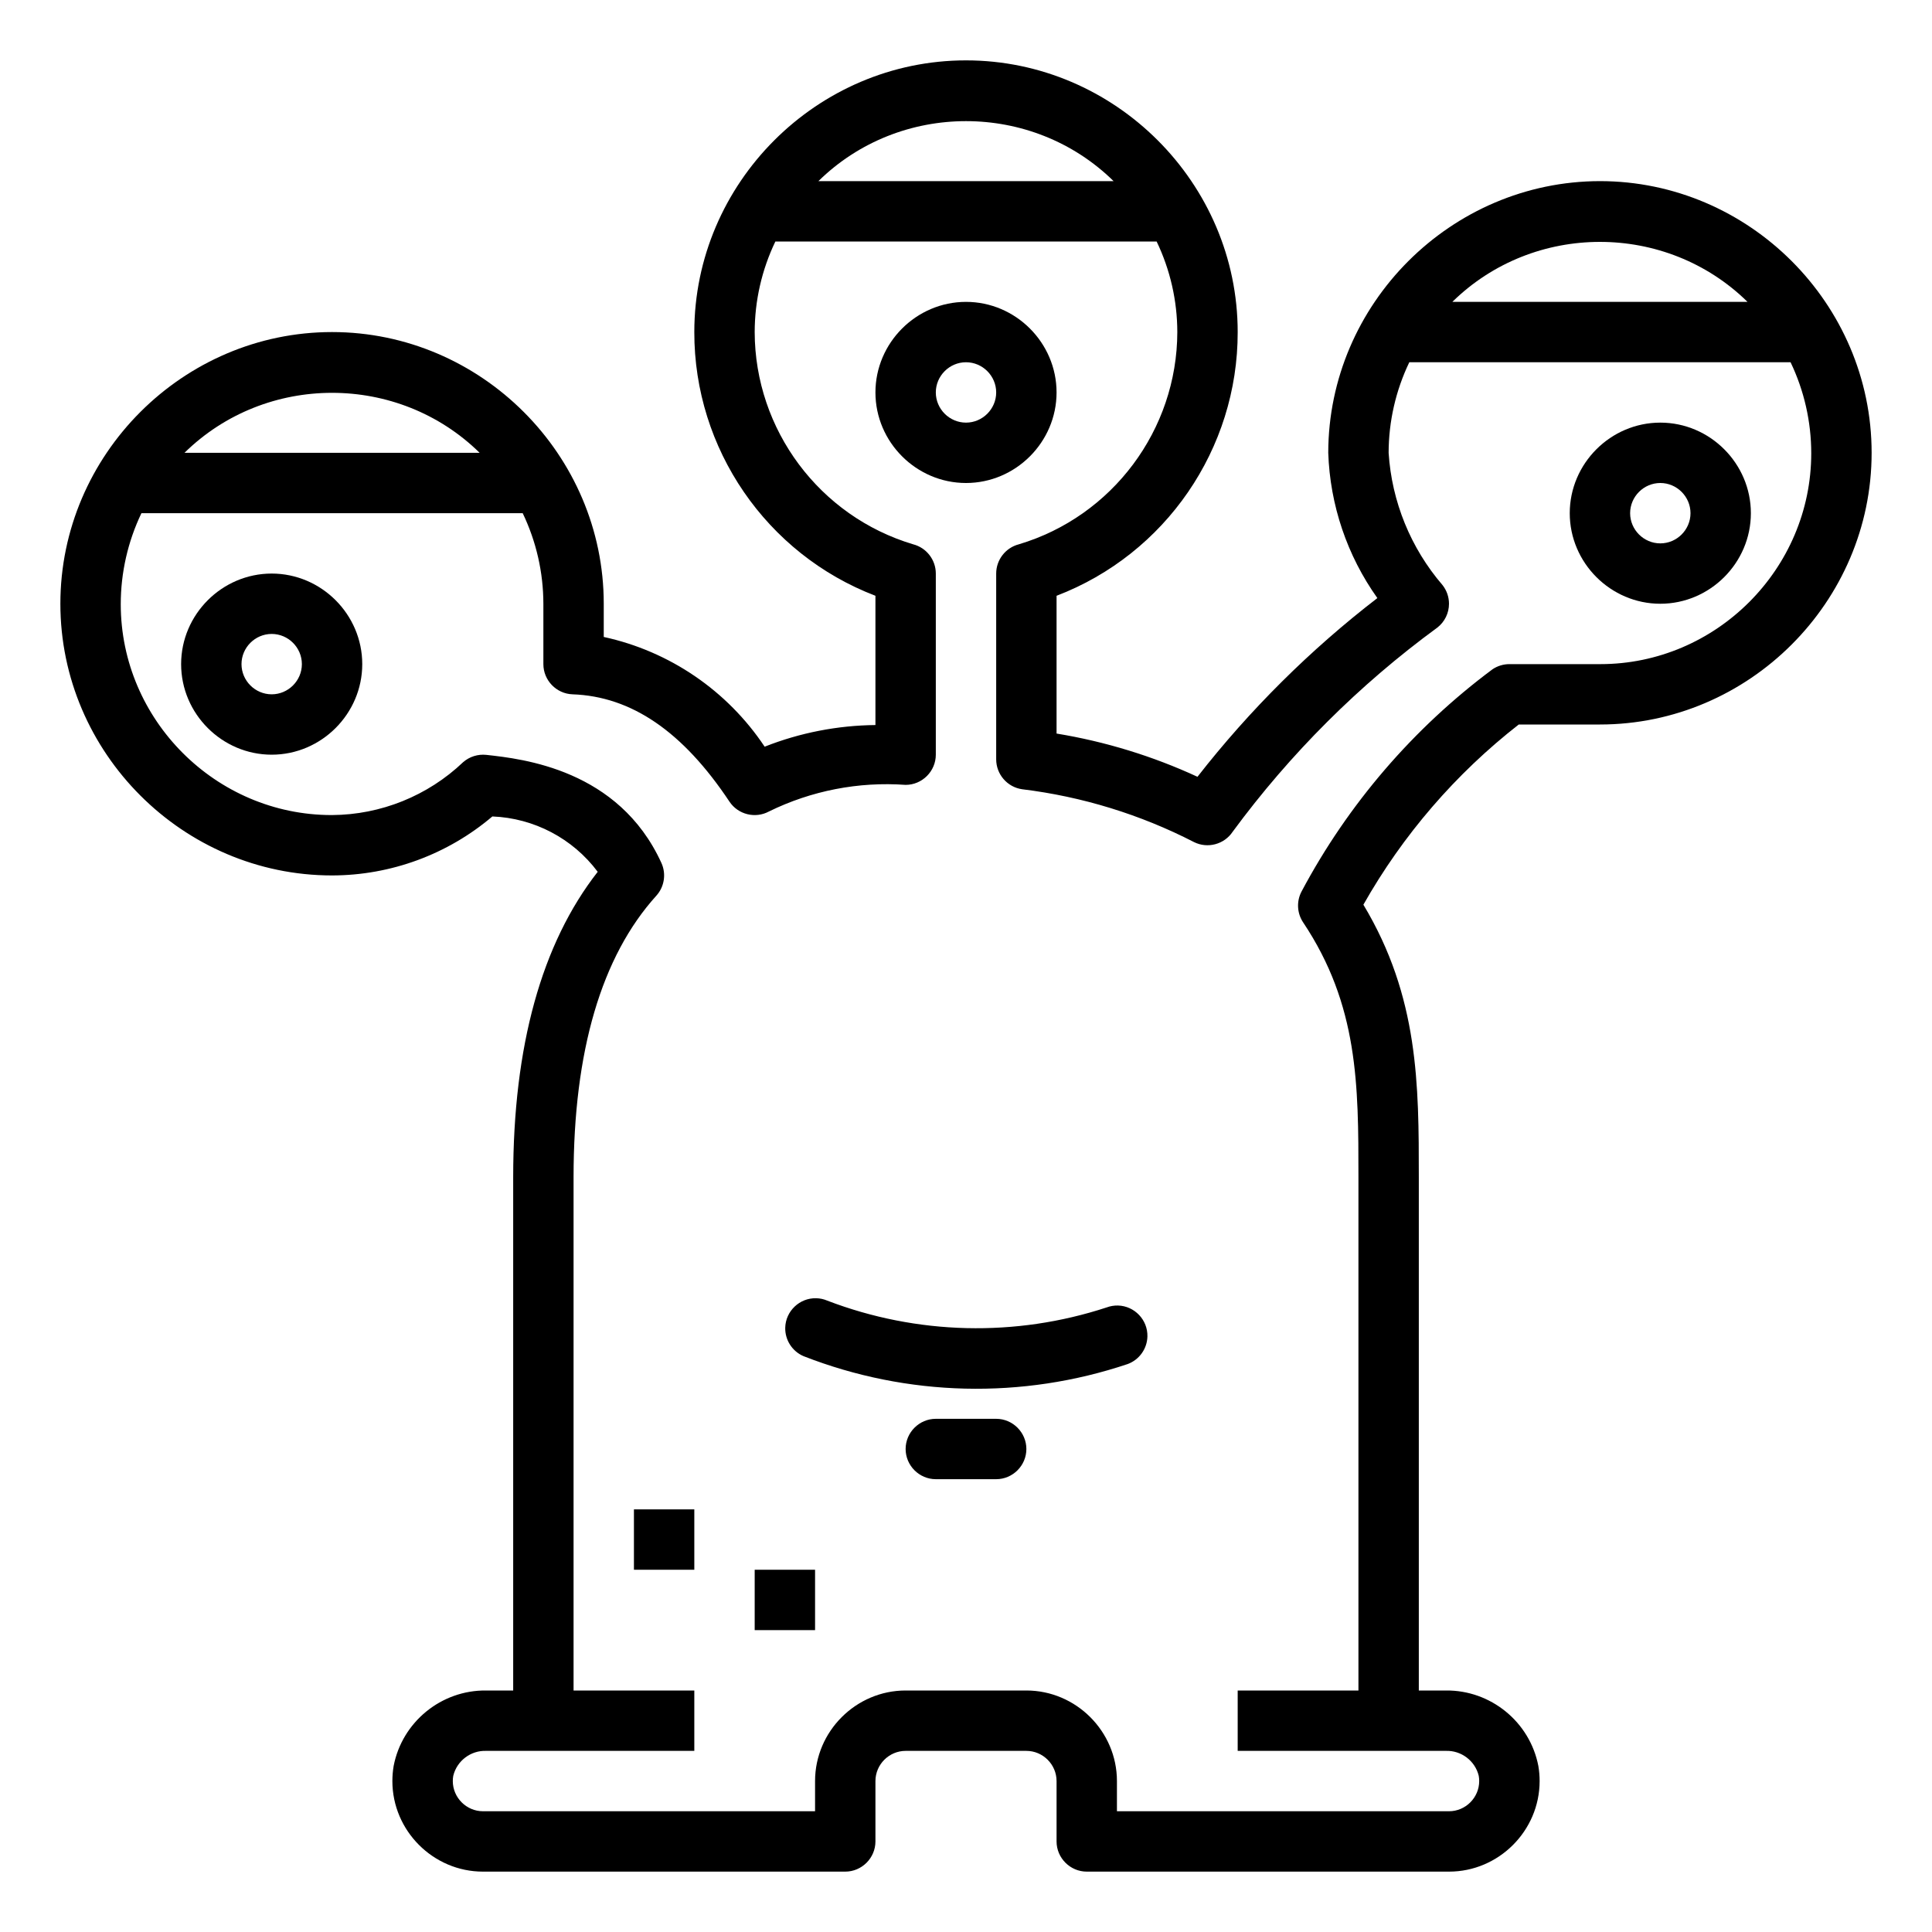 <?xml version="1.0" encoding="UTF-8" standalone="no"?><!DOCTYPE svg PUBLIC "-//W3C//DTD SVG 1.1//EN" "http://www.w3.org/Graphics/SVG/1.1/DTD/svg11.dtd"><svg width="100%" height="100%" viewBox="0 0 512 512" version="1.1" xmlns="http://www.w3.org/2000/svg" xmlns:xlink="http://www.w3.org/1999/xlink" xml:space="preserve" xmlns:serif="http://www.serif.com/" style="fill-rule:evenodd;clip-rule:evenodd;stroke-linejoin:round;stroke-miterlimit:1.414;"><g id="outline"><path d="M280,104c0,-13.166 -10.834,-24 -24,-24c-13.166,0 -24,10.834 -24,24c0,13.166 10.834,24 24,24c13.166,0 24,-10.834 24,-24Zm-32,0c0,-4.389 3.611,-8 8,-8c4.389,0 8,3.611 8,8c0,4.389 -3.611,8 -8,8c-4.389,0 -8,-3.611 -8,-8Z" style="fill-rule:nonzero;"/><path d="M72,152c-13.166,0 -24,10.834 -24,24c0,13.166 10.834,24 24,24c13.166,0 24,-10.834 24,-24c0,-13.166 -10.834,-24 -24,-24Zm0,32c-4.389,0 -8,-3.611 -8,-8c0,-4.389 3.611,-8 8,-8c4.389,0 8,3.611 8,8c0,4.389 -3.611,8 -8,8Z" style="fill-rule:nonzero;"/><path d="M440,112c-13.166,0 -24,10.834 -24,24c0,13.166 10.834,24 24,24c13.166,0 24,-10.834 24,-24c0,-13.166 -10.834,-24 -24,-24Zm0,32c-4.389,0 -8,-3.611 -8,-8c0,-4.389 3.611,-8 8,-8c4.389,0 8,3.611 8,8c0,4.389 -3.611,8 -8,8Z" style="fill-rule:nonzero;"/><path d="M424,48c-39.481,0.044 -71.956,32.519 -72,72c0.463,13.83 4.991,27.223 13.016,38.496c-17.816,13.723 -33.832,29.635 -47.672,47.36c-11.875,-5.484 -24.437,-9.337 -37.344,-11.456l0,-36.512c28.889,-11.052 48.054,-38.957 48,-69.888c0,-39.498 -32.502,-72 -72,-72c-39.498,0 -72,32.502 -72,72c-0.054,30.931 19.111,58.836 48,69.888l0,34.256c-10.055,0.098 -20.007,2.042 -29.36,5.736c-9.898,-14.854 -25.198,-25.289 -42.64,-29.08l0,-8.8c0,-39.498 -32.502,-72 -72,-72c-39.498,0 -72,32.502 -72,72c0,39.498 32.502,72 72,72c15.56,-0.02 30.619,-5.561 42.48,-15.632c11.035,0.432 21.305,5.828 27.92,14.672c-14.88,19.024 -22.4,46.216 -22.4,80.96l0,136l-7.144,0c-11.893,-0.149 -22.285,8.321 -24.536,20c-0.223,1.322 -0.336,2.66 -0.336,4c0,13.166 10.834,24 24,24c0.006,0 0.011,0 0.016,0l96,0c4.389,0 8,-3.611 8,-8l0,-16c0,-4.389 3.611,-8 8,-8l32,0c4.389,0 8,3.611 8,8l0,16c0,4.389 3.611,8 8,8l96,0c0.005,0 0.01,0 0.016,0c13.166,0 24,-10.834 24,-24c0,-1.34 -0.113,-2.678 -0.336,-4c-2.251,-11.679 -12.643,-20.149 -24.536,-20l-7.144,0l0,-136c0,-24.528 0,-47.784 -14.688,-72.248c10.451,-18.47 24.444,-34.698 41.176,-47.752l21.512,0c39.498,0 72,-32.502 72,-72c0,-39.498 -32.502,-72 -72,-72Zm39.112,32l-78.224,0c21.573,-21.195 56.651,-21.195 78.224,0Zm-168,-32l-78.224,0c21.573,-21.195 56.651,-21.195 78.224,0Zm-168,72l-78.224,0c21.573,-21.195 56.651,-21.195 78.224,0Zm296.888,56l-24,0c-1.58,0.002 -3.124,0.47 -4.44,1.344c-21.021,15.643 -38.313,35.757 -50.624,58.888c-1.385,2.598 -1.228,5.76 0.408,8.208c14.656,21.96 14.656,43.104 14.656,67.56l0,136l-32,0l0,16l55.144,0c4.094,-0.151 7.763,2.621 8.736,6.6c0.082,0.462 0.123,0.931 0.123,1.4c0,4.389 -3.611,8 -8,8c-0.001,0 -0.002,0 -0.003,0l-88,0l0,-8c0,-13.166 -10.834,-24 -24,-24l-32,0c-13.166,0 -24,10.834 -24,24l0,8l-88,0c-0.001,0 -0.002,0 -0.003,0c-4.389,0 -8,-3.611 -8,-8c0,-0.469 0.041,-0.938 0.123,-1.4c0.973,-3.979 4.642,-6.751 8.736,-6.6l55.144,0l0,-16l-32,0l0,-136c0,-33.432 7.384,-58.536 21.936,-74.632c2.138,-2.367 2.665,-5.796 1.336,-8.696c-11.336,-24.8 -36.8,-27.568 -46.4,-28.624c-2.221,-0.235 -4.442,0.464 -6.128,1.928c-9.37,8.925 -21.804,13.944 -34.744,14.024c-0.042,0 -0.084,0 -0.126,0c-30.651,0 -55.872,-25.221 -55.872,-55.872c0,-8.351 1.872,-16.596 5.478,-24.128l101.04,0c3.596,7.49 5.468,15.692 5.48,24l0,16c-0.003,4.285 3.438,7.85 7.72,8c15.616,0.552 29.232,9.856 41.6,28.448c2.28,3.422 6.847,4.557 10.464,2.6c11.235,-5.512 23.734,-7.945 36.216,-7.048c4.389,0 8,-3.611 8,-8l0,-48c0.003,-3.638 -2.477,-6.842 -6,-7.752c-24.81,-7.402 -41.95,-30.357 -42,-56.248c0.012,-8.308 1.884,-16.51 5.48,-24l101.04,0c3.596,7.49 5.468,15.692 5.48,24c-0.05,25.891 -17.19,48.846 -42,56.248c-3.523,0.91 -6.003,4.114 -6,7.752l0,49.232c-0.003,3.973 2.954,7.376 6.888,7.928c15.886,1.941 31.303,6.681 45.536,14c3.592,1.794 8.005,0.621 10.232,-2.72c15.234,-20.704 33.538,-38.962 54.28,-54.144c1.932,-1.515 3.062,-3.839 3.062,-6.294c0,-1.797 -0.605,-3.543 -1.718,-4.954c-8.441,-9.818 -13.456,-22.126 -14.28,-35.048c0.012,-8.308 1.884,-16.51 5.48,-24l101.04,0c3.606,7.532 5.478,15.777 5.478,24.128c0,30.651 -25.221,55.872 -55.872,55.872c-0.042,0 -0.084,0 -0.126,0Z" style="fill-rule:nonzero;"/><path d="M212.954,359.4c27.499,10.751 57.924,11.487 85.911,2.08c3.062,-1.137 5.134,-4.041 5.213,-7.308c0.106,-4.388 -3.418,-8.087 -7.807,-8.194c-1.016,-0.024 -2.028,0.145 -2.981,0.499c-24.148,7.929 -50.306,7.296 -74.042,-1.792c-0.934,-0.402 -1.937,-0.619 -2.953,-0.64c-0.003,0 -0.005,0 -0.008,0c-4.387,-0.107 -8.085,3.416 -8.191,7.804c-0.079,3.267 1.852,6.269 4.858,7.551Z" style="fill-rule:nonzero;"/><path d="M264,376l-16,0c-4.389,0 -8,3.611 -8,8c0,4.389 3.611,8 8,8l16,0c4.389,0 8,-3.611 8,-8c0,-4.389 -3.611,-8 -8,-8Z" style="fill-rule:nonzero;"/><rect x="168" y="400" width="16" height="16"/><rect x="200" y="416" width="16" height="16"/></g></svg>